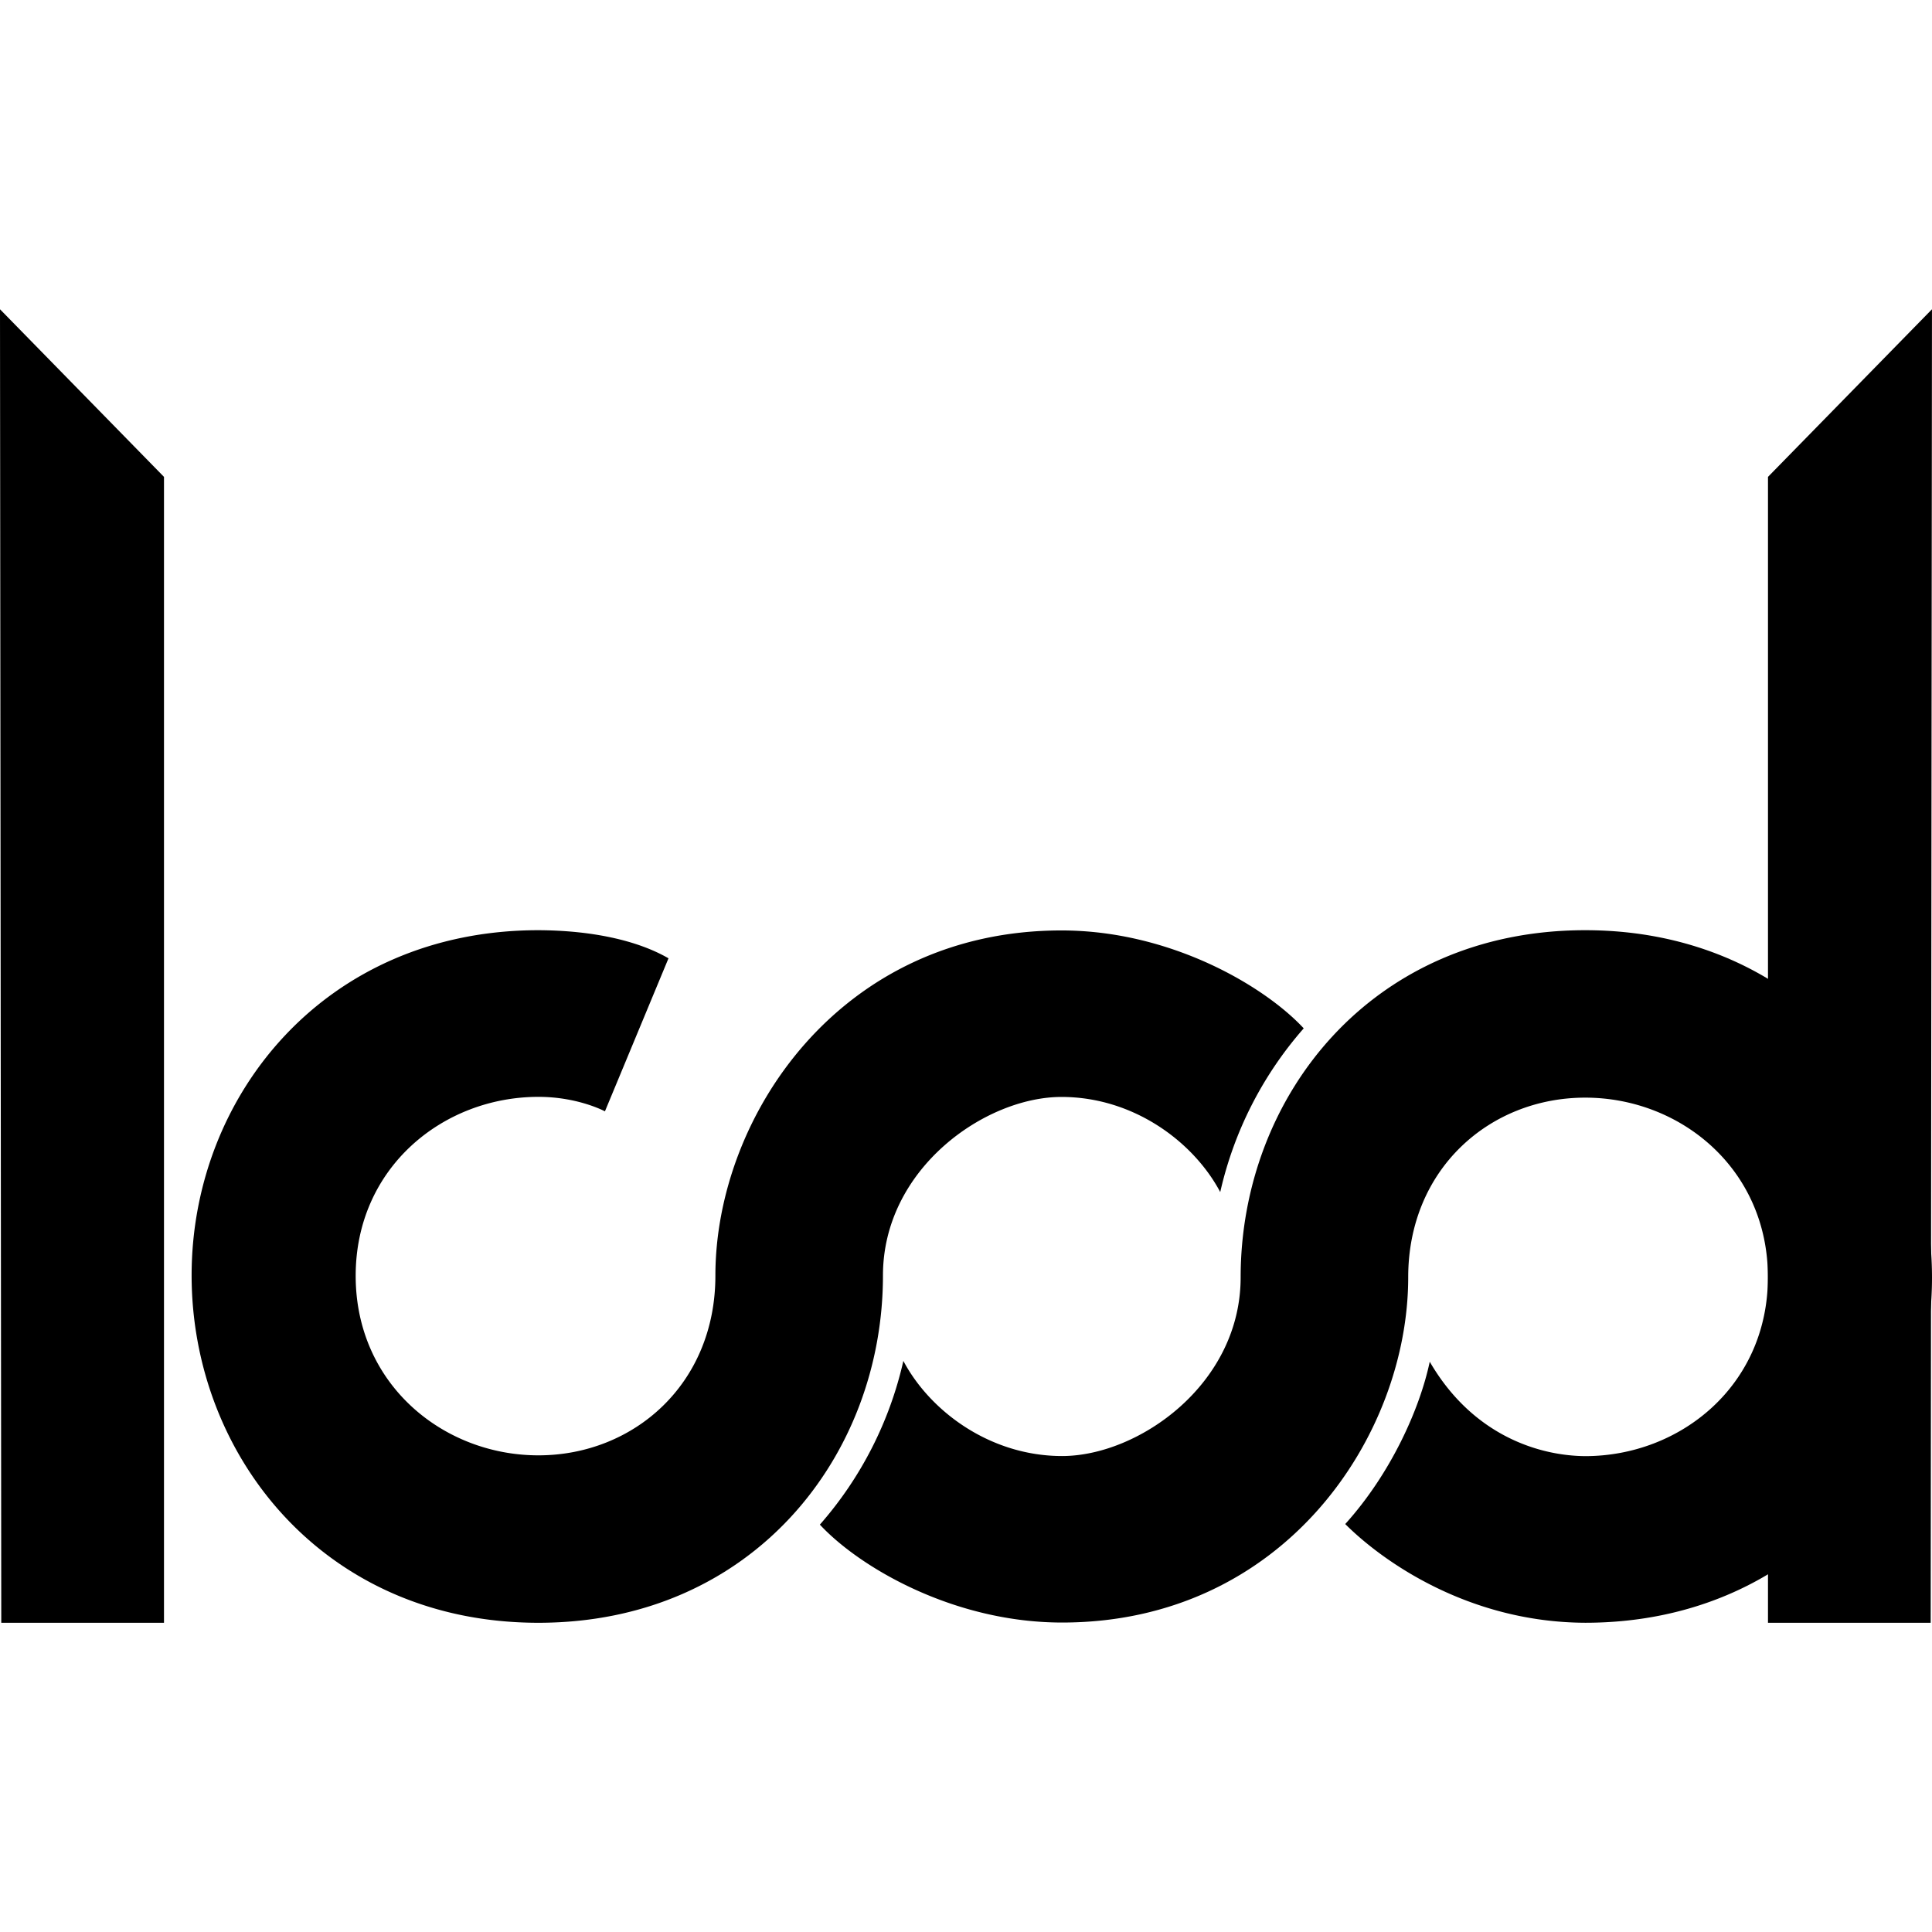 <svg xmlns="http://www.w3.org/2000/svg" width="304.437" height="304.437" viewBox="0 0 80.549 80.549" xmlns:v="https://vecta.io/nano"><path d="M27.871 39.954c-1.316-.76-3.232-1.163-5.425-1.172-8.867 0-14.457 6.879-14.457 14.39s5.527 14.485 14.458 14.485 14.365-6.96 14.365-14.475c0-4.459 4.263-7.448 7.444-7.448 2.995 0 5.502 1.862 6.618 3.966a15.54 15.54 0 0 1 3.481-6.826c-1.654-1.78-5.577-4.082-10.099-4.082-9.265 0-14.43 7.793-14.43 14.393 0 4.52-3.406 7.491-7.38 7.491s-7.617-2.971-7.617-7.484 3.644-7.462 7.619-7.462c1.659 0 2.773.604 2.773.604zm52.677-27.06l-6.837 6.988v47.774h6.783z"/><path d="M56.086 63.541c1.517 1.517 5.101 4.096 10.006 4.115 8.867 0 14.457-6.879 14.457-14.39S75.022 38.782 66.09 38.782s-14.365 6.96-14.365 14.475c0 4.459-4.263 7.448-7.444 7.448-2.995 0-5.502-1.862-6.618-3.966a15.54 15.54 0 0 1-3.481 6.826c1.654 1.78 5.577 4.082 10.099 4.082 9.265 0 14.43-7.793 14.43-14.393 0-4.52 3.406-7.491 7.38-7.491s7.617 2.971 7.617 7.484-3.644 7.462-7.619 7.462c-1.923-.014-4.694-.861-6.48-3.936-.42 1.987-1.632 4.674-3.523 6.767zM0 12.894l6.837 6.988v47.774H.053z"/></svg>